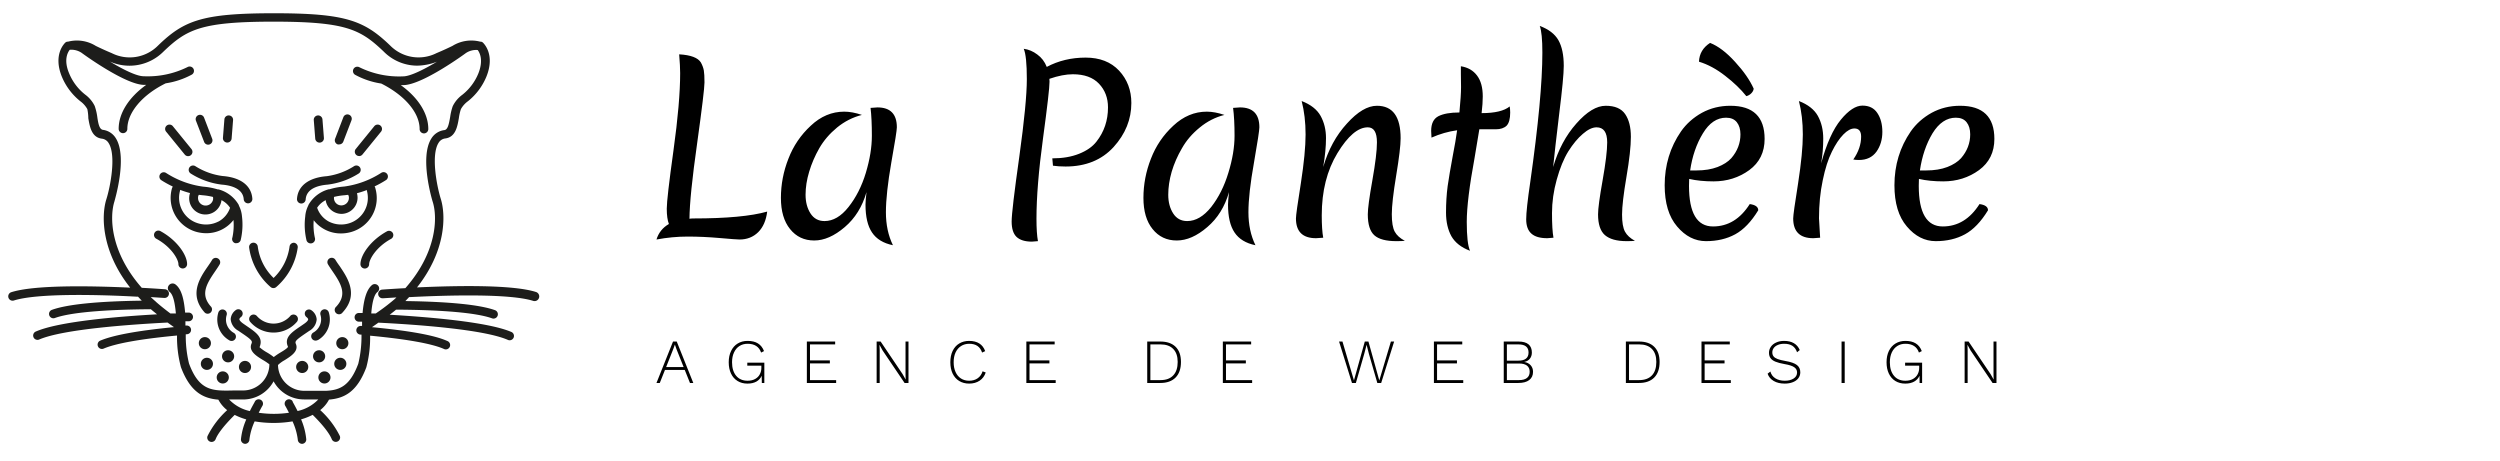 <?xml version="1.0" encoding="UTF-8" standalone="no"?>
<!-- Created with Inkscape (http://www.inkscape.org/) -->

<svg
   width="488"
   height="90"
   viewBox="0 0 122.628 22.616"
   version="1.1"
   id="svg387"
   inkscape:version="1.2 (dc2aedaf03, 2022-05-15)"
   sodipodi:docname="banniere-logo.svg"
   xmlns:inkscape="http://www.inkscape.org/namespaces/inkscape"
   xmlns:sodipodi="http://sodipodi.sourceforge.net/DTD/sodipodi-0.dtd"
   xmlns="http://www.w3.org/2000/svg"
   xmlns:svg="http://www.w3.org/2000/svg">
  <sodipodi:namedview
     id="namedview389"
     pagecolor="#ffffff"
     bordercolor="#000000"
     borderopacity="0.25"
     inkscape:showpageshadow="2"
     inkscape:pageopacity="0.0"
     inkscape:pagecheckerboard="0"
     inkscape:deskcolor="#d1d1d1"
     inkscape:document-units="mm"
     showgrid="false"
     inkscape:zoom="1.4324916"
     inkscape:cx="385.34258"
     inkscape:cy="160.90845"
     inkscape:window-width="1920"
     inkscape:window-height="991"
     inkscape:window-x="-9"
     inkscape:window-y="-9"
     inkscape:window-maximized="1"
     inkscape:current-layer="layer1" />
  <defs
     id="defs384">
    <linearGradient
       data-v-fde0c5aa=""
       gradientTransform="scale(1.11,0.901)"
       id="03eee680-b084-463f-ac63-5d4db96cf555"
       x1="3.754"
       y1="14.281"
       x2="86.341"
       y2="14.281"
       gradientUnits="userSpaceOnUse">
      <stop
         data-v-fde0c5aa=""
         offset="0%"
         stop-color="#B4373D"
         stop-opacity="1"
         id="stop504" />
      <stop
         data-v-fde0c5aa=""
         offset="100%"
         stop-color="#B23ACB"
         stop-opacity="1"
         id="stop506" />
    </linearGradient>
    <style
       id="style511">.cls-1{fill:#1d1d1b}</style>
  </defs>
  <g
     inkscape:label="Calque 1"
     inkscape:groupmode="layer"
     id="layer1">
    <g
       data-v-fde0c5aa=""
       id="dff727ea-c914-4c1d-9325-86d683f65698"
       fill="#000000"
       transform="matrix(0.801,0,0,0.801,31.576,-0.699)">
      <path
         d="m 1.54,14.59 v 0 0 Q 1.41,14.25 1.41,13.65 v 0 0 q 0,-0.6 0.41,-3.56 v 0 0 Q 2.23,7.14 2.23,5.35 v 0 0 Q 2.23,4.93 2.17,4.2 v 0 0 Q 3.23,4.26 3.5,4.7 v 0 0 q 0.14,0.26 0.18,0.49 v 0 0 q 0.04,0.23 0.04,0.73 v 0 0 q 0,0.49 -0.45,3.73 v 0 0 Q 2.81,12.89 2.8,14.27 v 0 0 q 0.07,-0.02 0.25,-0.02 v 0 0 q 3.03,0 4.51,-0.42 v 0 0 q -0.1,0.81 -0.55,1.26 v 0 0 q -0.46,0.45 -1.14,0.45 v 0 0 q -0.2,0 -1.21,-0.09 v 0 0 Q 3.64,15.36 2.69,15.36 v 0 0 q -0.95,0 -1.91,0.18 v 0 0 q 0.19,-0.62 0.76,-0.95 z m 9.21,-4.64 v 0 0 q -0.4,0.7 -0.62,1.44 v 0 0 Q 9.91,12.12 9.91,12.8 v 0 0 q 0,0.67 0.3,1.14 v 0 0 q 0.3,0.47 0.86,0.47 v 0 0 q 0.79,0 1.47,-0.86 v 0 0 q 0.69,-0.87 1.06,-2.09 v 0 0 q 0.37,-1.23 0.37,-2.27 v 0 0 q 0,-1.04 -0.08,-1.71 v 0 0 q 0.33,-0.03 0.42,-0.03 v 0 0 q 1.19,0 1.19,1.22 v 0 0 q 0,0.26 -0.34,2.16 v 0 0 q -0.33,1.9 -0.33,3.04 v 0 0 q 0,1.14 0.43,2.02 v 0 0 q -0.88,-0.18 -1.28,-0.78 v 0 0 q -0.4,-0.59 -0.4,-1.71 v 0 0 q 0,-0.2 0.06,-0.76 v 0 0 q -0.38,1.33 -1.33,2.14 v 0 0 q -0.96,0.82 -1.87,0.82 v 0 0 q -0.92,0 -1.48,-0.7 v 0 0 Q 8.4,14.21 8.4,12.99 v 0 0 q 0,-1.23 0.46,-2.4 v 0 0 Q 9.31,9.42 10.23,8.57 v 0 0 q 0.91,-0.86 2.05,-0.86 v 0 0 q 0.49,0 1.08,0.2 v 0 0 q -0.83,0.21 -1.52,0.77 v 0 0 Q 11.16,9.24 10.75,9.95 Z M 24.84,5.7 v 0 l 0.01,0.17 v 0 q 0,0.53 -0.4,3.48 v 0 0 q -0.4,2.94 -0.4,4.92 v 0 0 q 0,0.88 0.09,1.37 v 0 0 q -0.34,0.03 -0.37,0.03 v 0 0 q -0.63,0 -0.94,-0.29 v 0 0 q -0.3,-0.29 -0.3,-0.94 v 0 0 q 0,-0.65 0.47,-3.98 v 0 0 q 0.46,-3.32 0.46,-4.74 v 0 0 q 0,-1.42 -0.19,-1.86 v 0 0 q 0.45,0.06 0.83,0.35 v 0 0 q 0.39,0.28 0.58,0.76 v 0 0 Q 25.75,4.4 27.06,4.4 v 0 0 q 1.3,0 2.05,0.8 v 0 0 q 0.75,0.81 0.75,1.98 v 0 0 q 0,1.5 -1.09,2.7 v 0 0 q -1.09,1.19 -2.94,1.19 v 0 0 q -0.42,0 -0.77,-0.05 v 0 l -0.04,-0.45 v 0 q 0.94,0 1.64,-0.28 v 0 0 q 0.7,-0.28 1.06,-0.74 v 0 0 q 0.71,-0.9 0.71,-2.1 v 0 0 Q 28.43,6.58 27.88,6 V 6 6 Q 27.33,5.42 26.28,5.42 v 0 0 q -0.63,0 -1.44,0.28 z m 8.12,4.25 v 0 0 q -0.41,0.7 -0.63,1.44 v 0 0 q -0.21,0.73 -0.21,1.41 v 0 0 q 0,0.67 0.3,1.14 v 0 0 q 0.3,0.47 0.86,0.47 v 0 0 q 0.78,0 1.47,-0.86 v 0 0 q 0.68,-0.87 1.05,-2.09 v 0 0 q 0.38,-1.23 0.38,-2.27 v 0 0 q 0,-1.04 -0.09,-1.71 v 0 0 q 0.34,-0.03 0.42,-0.03 v 0 0 q 1.19,0 1.19,1.22 v 0 0 q 0,0.26 -0.33,2.16 v 0 0 q -0.34,1.9 -0.34,3.04 v 0 0 q 0,1.14 0.43,2.02 v 0 0 q -0.88,-0.18 -1.28,-0.78 v 0 0 q -0.4,-0.59 -0.4,-1.71 v 0 0 q 0,-0.2 0.06,-0.76 v 0 0 q -0.38,1.33 -1.33,2.14 v 0 0 q -0.95,0.82 -1.87,0.82 v 0 0 q -0.92,0 -1.48,-0.7 v 0 0 Q 30.6,14.21 30.6,12.99 v 0 0 q 0,-1.23 0.46,-2.4 v 0 0 q 0.45,-1.17 1.37,-2.02 v 0 0 q 0.92,-0.86 2.05,-0.86 v 0 0 q 0.49,0 1.08,0.2 v 0 0 q -0.83,0.21 -1.51,0.77 v 0 0 Q 33.36,9.24 32.96,9.95 Z M 46.35,9.34 v 0 0 q 0,0.64 -0.27,2.27 v 0 0 q -0.27,1.63 -0.27,2.38 v 0 0 q 0,0.74 0.18,1.07 v 0 0 q 0.18,0.33 0.62,0.56 v 0 0 q -0.19,0.02 -0.52,0.02 v 0 0 q -0.95,0 -1.35,-0.36 v 0 0 Q 44.34,14.92 44.34,14 v 0 0 q 0,-0.52 0.28,-2.09 v 0 0 Q 44.9,10.33 44.9,9.59 v 0 0 q 0,-0.92 -0.56,-0.92 v 0 0 q -0.9,0 -1.86,1.58 v 0 0 q -0.96,1.58 -0.96,3.81 v 0 0 q 0,0.88 0.09,1.37 v 0 0 q -0.37,0.03 -0.44,0.03 v 0 0 q -1.23,0 -1.23,-1.21 v 0 0 q 0,-0.28 0.3,-2.15 v 0 0 q 0.29,-1.88 0.29,-2.99 v 0 0 q 0,-1.12 -0.24,-2.05 v 0 0 q 0.83,0.32 1.16,0.91 v 0 0 q 0.33,0.6 0.33,1.36 v 0 0 q 0,0.76 -0.17,1.77 v 0 0 q 0.46,-1.58 1.45,-2.66 v 0 0 Q 44.04,7.35 44.9,7.35 v 0 0 q 1.45,0 1.45,1.99 z m 6.71,-1.58 v 0 0 q 0,0.58 -0.22,0.81 v 0 0 q -0.23,0.22 -0.66,0.22 v 0 h -1.01 v 0 q -0.06,0.37 -0.29,1.74 v 0 0 q -0.48,2.6 -0.48,3.93 v 0 0 q 0,1.33 0.2,1.77 v 0 0 q -0.8,-0.3 -1.14,-0.89 v 0 0 q -0.33,-0.6 -0.33,-1.45 v 0 0 q 0,-0.86 0.1,-1.62 v 0 0 q 0.11,-0.76 0.3,-1.78 v 0 0 q 0.2,-1.03 0.28,-1.64 v 0 0 q -0.8,0.11 -1.57,0.45 v 0 0 Q 48.22,9.07 48.22,8.89 v 0 0 q 0,-0.67 0.44,-0.9 v 0 0 q 0.45,-0.23 1.29,-0.23 v 0 0 q 0.1,-1.04 0.1,-1.55 v 0 0 q 0,-0.51 -0.01,-0.82 v 0 0 q 0,-0.31 0,-0.46 v 0 0 q 0.64,0.1 0.99,0.57 v 0 0 q 0.35,0.46 0.35,1.28 v 0 0 q 0,0.42 -0.07,1.02 v 0 0 q 1.22,0 1.72,-0.41 v 0 0 q 0.03,0.2 0.03,0.37 z m 2.63,3.34 v 0 q 0.46,-1.58 1.42,-2.66 v 0 0 q 0.96,-1.09 1.8,-1.09 v 0 0 q 0.84,0 1.19,0.51 v 0 0 q 0.35,0.51 0.35,1.39 v 0 0 q 0,0.87 -0.27,2.45 v 0 0 q -0.27,1.59 -0.27,2.31 v 0 0 q 0,0.72 0.18,1.05 v 0 0 q 0.18,0.33 0.61,0.56 v 0 0 q -0.18,0.02 -0.51,0.02 v 0 0 q -0.9,0 -1.33,-0.37 v 0 0 Q 58.44,14.9 58.44,14 v 0 0 q 0,-0.52 0.28,-2.09 v 0 0 Q 59,10.33 59,9.59 v 0 0 Q 59,8.67 58.35,8.67 v 0 0 q -0.38,0 -0.84,0.4 v 0 0 q -0.46,0.39 -0.89,1.07 v 0 0 q -0.42,0.68 -0.71,1.73 v 0 0 q -0.29,1.04 -0.29,2.05 v 0 0 q 0,1.02 0.09,1.51 v 0 0 q -0.34,0.03 -0.38,0.03 v 0 0 q -0.66,0 -0.97,-0.28 v 0 0 Q 54.04,14.9 54.04,14.3 v 0 0 q 0,-0.59 0.25,-2.29 v 0 0 Q 55.03,6.8 55.03,4.1 v 0 0 q 0,-1.22 -0.16,-1.64 v 0 0 q 0.81,0.3 1.14,0.87 v 0 0 q 0.33,0.58 0.33,1.58 v 0 0 q 0,0.7 -0.28,2.94 v 0 0 q -0.27,2.24 -0.37,3.25 z M 66.28,8.08 v 0 0 q -0.84,0 -1.42,0.96 v 0 0 q -0.59,0.97 -0.78,2.27 v 0 h 0.39 v 0 q 0.74,0 1.29,-0.21 v 0 0 q 0.54,-0.21 0.84,-0.54 v 0 0 Q 67.16,9.91 67.16,9.1 v 0 0 q 0,-0.46 -0.22,-0.74 v 0 0 Q 66.72,8.08 66.28,8.08 Z m 1.97,5.67 v 0 q -0.64,1.05 -1.41,1.47 v 0 0 q -0.77,0.42 -1.79,0.42 v 0 0 q -1.01,0 -1.77,-0.9 v 0 0 q -0.76,-0.89 -0.76,-2.52 v 0 0 q 0,-1.85 1,-3.3 v 0 0 q 0.49,-0.7 1.28,-1.14 v 0 0 q 0.79,-0.43 1.74,-0.43 v 0 0 q 2.1,0 2.1,2.03 v 0 0 q 0,1.22 -0.94,1.91 v 0 0 q -0.95,0.69 -2.19,0.69 v 0 0 q -0.83,0 -1.49,-0.15 v 0 0 q -0.01,0.14 -0.01,0.43 v 0 0 q 0,2.48 1.47,2.48 v 0 0 q 1.38,0 2.25,-1.37 v 0 0 q 0.52,0.07 0.52,0.38 z M 67.97,6.3 v 0 0 q -0.01,0.15 -0.15,0.29 v 0 0 q -0.13,0.13 -0.3,0.17 v 0 0 Q 67.02,6.13 66.23,5.52 v 0 0 Q 65.44,4.9 64.62,4.65 v 0 0 Q 64.65,3.92 65.3,3.5 v 0 0 q 0.74,0.29 1.53,1.16 v 0 0 q 0.79,0.86 1.14,1.64 z m 4.13,4.58 v 0 Q 72.6,9.06 73.31,8.2 v 0 0 q 0.71,-0.86 1.32,-0.86 v 0 0 q 0.61,0 0.91,0.45 v 0 0 q 0.31,0.46 0.31,1.16 v 0 0 q 0,0.7 -0.36,1.21 v 0 0 q -0.37,0.51 -1.07,0.51 v 0 0 q -0.22,0 -0.35,-0.03 v 0 0 q 0.48,-0.69 0.48,-1.4 v 0 0 q 0,-0.5 -0.41,-0.5 v 0 0 q -0.32,0 -0.68,0.37 v 0 0 q -0.37,0.38 -0.7,1.05 v 0 0 q -0.34,0.68 -0.56,1.75 v 0 0 q -0.23,1.08 -0.23,2.33 v 0 0 q 0,0.14 0.07,1.19 v 0 0 q -0.36,0.03 -0.42,0.03 v 0 0 q -1.23,0 -1.23,-1.21 v 0 0 q 0,-0.28 0.3,-2.15 v 0 0 q 0.29,-1.88 0.29,-2.99 v 0 0 q 0,-1.12 -0.24,-2.05 v 0 0 q 0.83,0.32 1.16,0.91 v 0 0 q 0.33,0.6 0.33,1.39 v 0 0 q 0,0.79 -0.13,1.52 z m 8.25,-2.8 v 0 0 q -0.84,0 -1.43,0.96 v 0 0 q -0.58,0.97 -0.77,2.27 v 0 h 0.39 v 0 q 0.74,0 1.29,-0.21 v 0 0 q 0.54,-0.21 0.84,-0.54 v 0 0 Q 81.23,9.91 81.23,9.1 v 0 0 q 0,-0.46 -0.22,-0.74 v 0 0 Q 80.79,8.08 80.35,8.08 Z m 1.97,5.67 v 0 q -0.64,1.05 -1.41,1.47 v 0 0 q -0.77,0.42 -1.79,0.42 v 0 0 q -1.01,0 -1.77,-0.9 v 0 0 q -0.76,-0.89 -0.76,-2.52 v 0 0 q 0,-1.85 1,-3.3 v 0 0 q 0.49,-0.7 1.28,-1.14 v 0 0 q 0.79,-0.43 1.74,-0.43 v 0 0 q 2.1,0 2.1,2.03 v 0 0 q 0,1.22 -0.94,1.91 v 0 0 q -0.95,0.69 -2.19,0.69 v 0 0 q -0.83,0 -1.49,-0.15 v 0 0 q -0.01,0.14 -0.01,0.43 v 0 0 q 0,2.48 1.47,2.48 v 0 0 q 1.38,0 2.25,-1.37 v 0 0 q 0.52,0.07 0.52,0.38 z"
         id="path501" />
    </g>
    <g
       data-v-fde0c5aa=""
       id="dfe8044c-91b6-4966-9038-a63642c35301"
       stroke="none"
       fill="url(#03eee680-b084-463f-ac63-5d4db96cf555)"
       transform="matrix(0.284,0,0,0.284,-0.78,-3.002)"
       style="fill:url(#03eee680-b084-463f-ac63-5d4db96cf555)">
      <defs
         id="defs513">
        <style
           id="style652">.cls-1{fill:#1d1d1b}</style>
      </defs>
      <path
         class="cls-1"
         d="M 44,46.07 V 46 a 5.74,5.74 0 0 0 -3.52,-2.72 h -0.14 a 11.6,11.6 0 0 0 -2.5,-0.47 15.62,15.62 0 0 1 -6.43,-2.38 0.75,0.75 0 0 0 -0.84,1.24 17.29,17.29 0 0 0 2,1.11 c 0,0.1 -0.09,0.2 -0.12,0.31 a 6.09,6.09 0 0 0 4.15,7.51 6.46,6.46 0 0 0 1.78,0.25 5.9,5.9 0 0 0 4.69,-2.28 10.33,10.33 0 0 1 -0.18,3 0.75,0.75 0 0 0 0.47,1 0.76,0.76 0 0 0 0.24,0 0.75,0.75 0 0 0 0.71,-0.51 11.57,11.57 0 0 0 0.23,-4.1 A 4.94,4.94 0 0 0 44,46.07 Z m -4.47,-1.49 a 1.28,1.28 0 0 1 0,0.52 1.314,1.314 0 1 1 -2.53,-0.71 1.27,1.27 0 0 1 0.09,-0.17 l 0.6,0.07 a 10.89,10.89 0 0 1 1.86,0.3 z m 0.94,4.25 a 4.67,4.67 0 0 1 -3.48,0.32 4.59,4.59 0 0 1 -3.14,-5.67 v -0.12 a 15.83,15.83 0 0 0 1.7,0.55 v 0.06 a 2.8,2.8 0 1 0 5.45,1.17 3.86,3.86 0 0 1 1.48,1.32 4.27,4.27 0 0 1 -1.99,2.37 z m 27.1,-5.76 c 0,-0.11 -0.08,-0.2 -0.12,-0.31 a 17.29,17.29 0 0 0 2,-1.11 0.75,0.75 0 0 0 -0.84,-1.24 15.62,15.62 0 0 1 -6.43,2.38 11.59,11.59 0 0 0 -2.52,0.47 H 59.54 A 5.74,5.74 0 0 0 56,46 v 0.05 a 4.94,4.94 0 0 0 -0.54,1.95 11.57,11.57 0 0 0 0.23,4.1 0.75,0.75 0 0 0 0.71,0.51 0.75,0.75 0 0 0 0.72,-1 10.27,10.27 0 0 1 -0.19,-3 5.9,5.9 0 0 0 4.69,2.28 6.46,6.46 0 0 0 1.78,-0.25 6.09,6.09 0 0 0 4.17,-7.57 z m -5.3,1.22 0.6,-0.07 a 1.26,1.26 0 0 1 0.09,0.17 1.3,1.3 0 0 1 -0.89,1.6 1.27,1.27 0 0 1 -1.63,-1.41 10.89,10.89 0 0 1 1.84,-0.29 z M 63,49.15 a 4.67,4.67 0 0 1 -3.48,-0.32 4.27,4.27 0 0 1 -2,-2.38 3.86,3.86 0 0 1 1.48,-1.31 2.84,2.84 0 0 0 0.07,0.37 2.8,2.8 0 0 0 2.69,2 2.8,2.8 0 0 0 2.65,-3.51 v -0.06 a 15.83,15.83 0 0 0 1.7,-0.55 v 0.12 A 4.59,4.59 0 0 1 63,49.15 Z"
         id="path515"
         style="fill:#1d1d1b" />
      <path
         class="cls-1"
         d="m 46.33,44.89 c -0.16,-2.25 -2,-3.68 -5.15,-3.92 a 11.57,11.57 0 0 1 -4.68,-1.69 0.75,0.75 0 0 0 -0.83,1.25 12.92,12.92 0 0 0 5.4,1.93 c 1.35,0.1 3.63,0.57 3.77,2.53 a 0.75,0.75 0 0 0 0.75,0.7 h 0.05 a 0.75,0.75 0 0 0 0.69,-0.8 z m 12.98,-2.43 a 12.92,12.92 0 0 0 5.4,-1.93 0.75,0.75 0 0 0 -0.83,-1.25 11.58,11.58 0 0 1 -4.69,1.72 c -3.11,0.24 -5,1.67 -5.15,3.92 a 0.75,0.75 0 0 0 0.7,0.8 h 0.05 a 0.75,0.75 0 0 0 0.75,-0.7 C 55.68,43 58,42.57 59.31,42.46 Z M 34.64,37.25 A 0.75,0.75 0 1 0 35.8,36.3 l -3.19,-3.92 a 0.75,0.75 0 1 0 -1.16,0.95 z M 38,35.08 a 0.75,0.75 0 0 0 0.7,0.48 0.75,0.75 0 0 0 0.7,-1 l -1.41,-3.68 a 0.75,0.75 0 1 0 -1.4,0.54 z m 4,0.11 A 0.75,0.75 0 0 0 42.75,34.5 L 43,31.32 A 0.75,0.75 0 0 0 42.31,30.51 0.74,0.74 0 0 0 41.5,31.2 l -0.25,3.19 a 0.75,0.75 0 0 0 0.75,0.8 z"
         id="path517"
         style="fill:#1d1d1b" />
      <path
         class="cls-1"
         d="m 95.31,61 c -3.9,-1.24 -13.08,-1.13 -20.54,-0.79 5,-6.31 5,-12.41 4.11,-15.28 -0.68,-2.15 -1.73,-7.57 -0.39,-9.68 a 1.56,1.56 0 0 1 1.18,-0.77 c 1.76,-0.23 2.08,-2.06 2.33,-3.52 a 8.38,8.38 0 0 1 0.35,-1.54 4.25,4.25 0 0 1 1.22,-1.37 10.59,10.59 0 0 0 3.18,-4.23 C 88.34,19.91 86.21,17.98 86.12,17.9 A 0.73,0.73 0 0 0 85.84,17.77 H 85.7 a 6.16,6.16 0 0 0 -4.81,0.73 c -0.68,0.33 -1.52,0.73 -2.76,1.25 a 6.88,6.88 0 0 1 -8,-1.32 c -4.5,-4.32 -7.67,-5.57 -20.08,-5.57 -12.41,0 -15.54,1.26 -20,5.57 a 6.88,6.88 0 0 1 -8,1.32 51.69,51.69 0 0 1 -2.76,-1.25 6.16,6.16 0 0 0 -4.81,-0.73 h -0.14 a 0.73,0.73 0 0 0 -0.28,0.13 c -0.09,0.08 -2.22,2 -0.63,5.92 a 10.59,10.59 0 0 0 3.18,4.23 4.26,4.26 0 0 1 1.22,1.37 A 8.4,8.4 0 0 1 18,31 c 0.25,1.47 0.56,3.29 2.33,3.52 a 1.56,1.56 0 0 1 1.18,0.77 c 1.34,2.11 0.29,7.53 -0.39,9.68 -0.91,2.87 -0.87,9 4.11,15.28 C 17.77,59.91 8.59,59.8 4.69,61.04 a 0.751,0.751 0 0 0 0.46,1.43 c 4.09,-1.3 15,-1 21.18,-0.66 h 0.25 l 0.65,0.69 c -7.68,0.11 -12.89,0.64 -15.5,1.58 a 0.75,0.75 0 1 0 0.51,1.41 c 2.58,-0.93 8.3,-1.45 16.56,-1.51 0.35,0.3 0.71,0.59 1.07,0.88 -6.47,0.36 -17,1.21 -21,3 a 0.75,0.75 0 0 0 0.6,1.37 c 4.17,-1.83 16.18,-2.64 22.22,-2.95 l 1,0.72 0.1,0.07 C 26.5,67.68 22.2,68.47 20,69.43 a 0.75,0.75 0 0 0 0.6,1.37 c 2.07,-0.91 6.45,-1.69 12.72,-2.28 A 19.94,19.94 0 0 0 34,74 c 1.63,4.32 3.86,5.38 6.46,5.6 a 5.67,5.67 0 0 0 1.52,1.81 15.18,15.18 0 0 0 -3.39,4.47 0.75,0.75 0 0 0 1.4,0.54 c 0.27,-0.7 1.08,-2 3.29,-4.19 a 10.86,10.86 0 0 0 2,0.78 11.32,11.32 0 0 0 -0.92,3.43 0.75,0.75 0 0 0 0.71,0.79 0.75,0.75 0 0 0 0.75,-0.71 10.34,10.34 0 0 1 0.91,-3.17 19.89,19.89 0 0 0 6.54,0 10.5,10.5 0 0 1 0.91,3.17 0.75,0.75 0 0 0 0.75,0.71 0.75,0.75 0 0 0 0.71,-0.79 11.32,11.32 0 0 0 -0.89,-3.44 10.86,10.86 0 0 0 2,-0.78 c 2.21,2.19 3,3.49 3.29,4.19 a 0.75,0.75 0 0 0 1.4,-0.54 15.18,15.18 0 0 0 -3.39,-4.47 5.67,5.67 0 0 0 1.52,-1.81 c 2.6,-0.22 4.83,-1.27 6.45,-5.59 a 19.92,19.92 0 0 0 0.65,-5.45 c 6.27,0.59 10.66,1.37 12.72,2.28 a 0.75,0.75 0 1 0 0.6,-1.37 c -2.22,-1 -6.6,-1.77 -13,-2.38 l 0.8,-0.56 0.31,-0.22 c 6,0.3 18.2,1.11 22.42,3 a 0.75,0.75 0 0 0 0.6,-1.37 c -4.06,-1.78 -14.61,-2.62 -21.07,-3 q 0.57,-0.43 1.11,-0.88 c 8.28,0.05 14,0.57 16.59,1.51 a 0.75,0.75 0 0 0 0.51,-1.41 c -2.6,-0.94 -7.81,-1.47 -15.5,-1.58 l 0.65,-0.69 h 0.25 c 6.15,-0.31 17.09,-0.64 21.18,0.66 A 0.805,0.805 0 0 0 95.31,61 Z m -42,18.91 a 0.75,0.75 0 1 0 -1.3,0.75 c 0.16,0.27 0.39,0.7 0.64,1.2 a 18.15,18.15 0 0 1 -5.22,0 c 0.35,-0.71 0.63,-1.19 0.64,-1.2 a 0.75,0.75 0 1 0 -1.3,-0.75 c 0,0.06 -0.42,0.73 -0.87,1.66 a 7,7 0 0 1 -3.58,-2 h 2.43 a 6,6 0 0 0 5.25,-3.14 6,6 0 0 0 5.29,3.13 h 2.43 a 7,7 0 0 1 -3.58,2 C 53.69,80.66 53.31,80 53.27,79.93 Z m 17.1,-17.26 -0.08,0.06 c -0.84,0.7 -1.77,1.38 -2.68,2 H 66.87 C 67,63 67.32,61.46 67.94,61 A 0.762,0.762 0 0 0 67,59.8 c -1,0.83 -1.44,2.64 -1.63,4.83 h -0.61 a 0.73,0.73 0 0 0 -0.77,0.73 0.75,0.75 0 0 0 0.73,0.77 h 0.56 v 0.74 H 65.1 a 0.76,0.76 0 0 0 -0.81,0.68 0.75,0.75 0 0 0 0.68,0.81 h 0.21 a 20,20 0 0 1 -0.56,5.05 c -1.41,3.75 -3.1,4.54 -5.55,4.66 h -3.78 a 4.54,4.54 0 0 1 -4.53,-4.46 5.51,5.51 0 0 1 1.16,-0.84 c 1,-0.64 2.47,-1.52 1.93,-2.79 -0.19,-0.44 -0.06,-0.65 1.66,-1.82 l 0.63,-0.43 a 2.48,2.48 0 0 0 1.3,-2 2.08,2.08 0 0 0 -0.95,-1.6 0.74,0.74 0 0 0 -1,0.22 0.76,0.76 0 0 0 0.21,1 c 0.08,0.06 0.26,0.23 0.27,0.37 0.01,0.14 -0.17,0.41 -0.66,0.75 l -0.62,0.43 c -1.63,1.1 -2.91,2 -2.2,3.57 -0.08,0.25 -0.89,0.74 -1.33,1 A 10.22,10.22 0 0 0 50.03,72.24 10.22,10.22 0 0 0 48.9,71.47 7.46,7.46 0 0 1 47.57,70.54 C 48.28,68.87 46.99,68 45.37,66.89 l -0.62,-0.43 c -0.48,-0.34 -0.66,-0.61 -0.66,-0.75 0,-0.14 0.18,-0.31 0.26,-0.37 a 0.75,0.75 0 0 0 -0.81,-1.26 2.08,2.08 0 0 0 -0.95,1.6 2.48,2.48 0 0 0 1.3,2 l 0.63,0.43 c 1.73,1.17 1.85,1.38 1.66,1.82 -0.54,1.28 0.89,2.15 1.93,2.79 a 10.47,10.47 0 0 1 1.16,0.77 4.54,4.54 0 0 1 -4.54,4.52 h -1.56 c -3.72,0.09 -6,0.14 -7.78,-4.66 A 20.07,20.07 0 0 1 34.83,68.3 h 0.21 a 0.753,0.753 0 1 0 -0.13,-1.5 h -0.14 v -0.74 h 0.56 a 0.75,0.75 0 0 0 0,-1.5 h -0.61 c -0.19,-2.19 -0.58,-4 -1.63,-4.83 A 0.818,0.818 0 1 0 32.06,61 c 0.62,0.49 0.91,2 1.06,3.71 h -0.95 c -0.85,-0.64 -1.7,-1.31 -2.48,-2 a 0.73,0.73 0 0 0 -0.15,-0.14 c -0.26,-0.23 -0.52,-0.46 -0.76,-0.69 l 2.33,0.15 h 0.06 a 0.751,0.751 0 0 0 0.06,-1.5 c 0,0 -1.57,-0.12 -4,-0.25 -5.44,-6.19 -5.58,-12.2 -4.72,-14.92 0,-0.08 2.33,-7.62 0.23,-10.93 A 3.07,3.07 0 0 0 20.54,33 c -0.62,-0.08 -0.82,-1 -1,-2.29 A 9.51,9.51 0 0 0 19.1,28.87 5.37,5.37 0 0 0 17.47,26.92 9,9 0 0 1 14.69,23.25 c -1,-2.36 -0.23,-3.66 0.1,-4.08 a 3.19,3.19 0 0 1 2.07,0.54 c 0.07,0.06 7.52,5.52 10.79,5.52 H 28 c -3,2.15 -4.76,4.9 -4.76,7.59 a 0.75,0.75 0 0 0 1.5,0 c 0,-2.81 2.6,-5.89 6.63,-7.86 a 13.71,13.71 0 0 0 4.48,-1.49 0.75,0.75 0 1 0 -0.73,-1.31 15.48,15.48 0 0 1 -7.56,1.58 c -1.25,0 -3.64,-1.21 -5.86,-2.55 A 8.3,8.3 0 0 0 31,19.46 c 4,-3.82 6.49,-5.15 19,-5.15 12.51,0 15,1.34 19,5.15 a 8.18,8.18 0 0 0 5.77,2.45 9.77,9.77 0 0 0 3.44,-0.68 c -2.21,1.33 -4.6,2.53 -5.84,2.53 a 15.48,15.48 0 0 1 -7.56,-1.58 0.75,0.75 0 0 0 -0.73,1.31 13.72,13.72 0 0 0 4.51,1.51 c 4,2 6.63,5 6.63,7.86 a 0.75,0.75 0 0 0 1.5,0 c 0,-2.7 -1.77,-5.45 -4.76,-7.59 h 0.44 c 3.27,0 10.72,-5.46 10.79,-5.52 a 3.19,3.19 0 0 1 2.06,-0.54 c 0.33,0.43 1.05,1.73 0.1,4.08 a 9,9 0 0 1 -2.78,3.67 5.37,5.37 0 0 0 -1.63,1.95 9.49,9.49 0 0 0 -0.44,1.84 c -0.23,1.33 -0.42,2.21 -1,2.29 a 3.07,3.07 0 0 0 -2.25,1.45 c -2.11,3.31 0.2,10.86 0.23,10.93 0.87,2.73 0.72,8.74 -4.72,14.92 -2.39,0.13 -4,0.25 -4,0.25 a 0.751,0.751 0 0 0 0.06,1.5 h 0.06 l 2.33,-0.15 c -0.21,0.23 -0.52,0.47 -0.8,0.71 z"
         id="path519"
         style="fill:#1d1d1b" />
      <path
         class="cls-1"
         d="m 64.77,37.53 a 0.75,0.75 0 0 0 0.58,-0.28 l 3.19,-3.92 a 0.75,0.75 0 1 0 -1.16,-0.95 l -3.19,3.92 a 0.75,0.75 0 0 0 0.58,1.22 z m -3.7,-2.02 a 0.74,0.74 0 0 0 0.27,0 0.75,0.75 0 0 0 0.7,-0.48 l 1.41,-3.68 a 0.75,0.75 0 1 0 -1.4,-0.54 l -1.41,3.68 a 0.75,0.75 0 0 0 0.43,1.02 z M 58,35.2 a 0.75,0.75 0 0 0 0.69,-0.81 L 58.44,31.2 a 0.752,0.752 0 0 0 -1.5,0.12 l 0.25,3.19 A 0.75,0.75 0 0 0 58,35.2 Z"
         id="path521"
         style="fill:#1d1d1b" />
      <circle
         class="cls-1"
         cx="38.13"
         cy="69.84"
         r="1.05"
         id="circle523"
         style="fill:#1d1d1b" />
      <circle
         class="cls-1"
         cx="38.48"
         cy="73.41"
         r="1.05"
         id="circle525"
         style="fill:#1d1d1b" />
      <circle
         class="cls-1"
         cx="41.22"
         cy="75.76"
         r="1.05"
         id="circle527"
         style="fill:#1d1d1b" />
      <circle
         class="cls-1"
         cx="42.14"
         cy="72.11"
         r="1.05"
         id="circle529"
         style="fill:#1d1d1b" />
      <circle
         class="cls-1"
         cx="45.06"
         cy="73.95"
         r="1.05"
         id="circle531"
         style="fill:#1d1d1b" />
      <circle
         class="cls-1"
         cx="61.87"
         cy="69.84"
         r="1.05"
         id="circle533"
         style="fill:#1d1d1b" />
      <circle
         class="cls-1"
         cx="61.52"
         cy="73.41"
         r="1.05"
         id="circle535"
         style="fill:#1d1d1b" />
      <circle
         class="cls-1"
         cx="58.78"
         cy="75.76"
         r="1.05"
         id="circle537"
         style="fill:#1d1d1b" />
      <circle
         class="cls-1"
         cx="57.86"
         cy="72.11"
         r="1.05"
         id="circle539"
         style="fill:#1d1d1b" />
      <circle
         class="cls-1"
         cx="54.94"
         cy="73.95"
         r="1.05"
         id="circle541"
         style="fill:#1d1d1b" />
      <path
         class="cls-1"
         d="m 53.56,52.5 a 0.75,0.75 0 0 0 -0.81,0.69 9.21,9.21 0 0 1 -2.75,5.39 9.16,9.16 0 0 1 -2.73,-5.4 0.752,0.752 0 0 0 -1.5,0.12 11,11 0 0 0 3.73,6.86 0.75,0.75 0 0 0 0.47,0.17 0.75,0.75 0 0 0 0.47,-0.17 11,11 0 0 0 3.73,-6.86 0.75,0.75 0 0 0 -0.61,-0.8 z m -13.19,2.7 a 0.75,0.75 0 0 0 -1,0.27 c -0.2,0.35 -0.46,0.72 -0.73,1.11 -1.34,1.94 -3.36,4.88 -0.51,8 a 0.75,0.75 0 0 0 1.1,-1 c -1.89,-2.05 -0.93,-3.82 0.64,-6.1 0.29,-0.43 0.57,-0.83 0.79,-1.21 A 0.75,0.75 0 0 0 40.37,55.2 Z m 20.32,0.27 a 0.75,0.75 0 1 0 -1.3,0.75 c 0.22,0.38 0.5,0.78 0.79,1.21 1.57,2.28 2.53,4.05 0.64,6.1 a 0.75,0.75 0 1 0 1.1,1 c 2.85,-3.09 0.83,-6 -0.51,-8 -0.25,-0.34 -0.51,-0.71 -0.72,-1.06 z M 41.89,65 a 0.751,0.751 0 0 0 -1.43,-0.46 4.13,4.13 0 0 0 1.91,4.82 0.75,0.75 0 0 0 0.75,-1.3 A 2.62,2.62 0 0 1 41.89,65 Z m 15.73,4.33 a 4.13,4.13 0 0 0 1.91,-4.82 0.751,0.751 0 0 0 -1.43,0.46 2.62,2.62 0 0 1 -1.23,3.03 0.75,0.75 0 0 0 0.75,1.3 z m -4.74,-4.18 a 3.83,3.83 0 0 1 -5.77,0 0.766,0.766 0 0 0 -1.16,1 5.32,5.32 0 0 0 8.08,0 0.766,0.766 0 0 0 -1.16,-1 z M 30.51,50.52 a 0.75,0.75 0 1 0 -0.72,1.31 c 2.63,1.45 3.77,3.59 3.77,4.36 a 0.75,0.75 0 0 0 1.5,0 c 0,-1.55 -1.7,-4.1 -4.55,-5.67 z m 40.08,0.3 a 0.75,0.75 0 0 0 -1,-0.3 C 66.72,52.09 65,54.64 65,56.2 a 0.75,0.75 0 0 0 1.5,0 c 0,-0.77 1.14,-2.92 3.77,-4.36 a 0.75,0.75 0 0 0 0.32,-1.02 z"
         id="path543"
         style="fill:#1d1d1b" />
    </g>
    <g
       data-v-fde0c5aa=""
       id="5afeb38c-54b7-45cf-8e8f-6e00f7dcb161"
       fill="#000000"
       transform="matrix(0.22,0,0,0.22,32.141,15.921)">
      <path
         d="M 7.74,13.02 6.58,10.12 H 2.16 l -1.15,2.9 H 0.27 L 3.96,3.78 h 0.83 l 3.69,9.24 z M 2.42,9.48 H 6.33 L 4.72,5.45 4.38,4.47 H 4.37 L 4.03,5.42 Z M 20.52,8.5 h 3.8 v 4.52 h -0.56 l -0.03,-1.61 v 0 q -0.38,0.84 -1.18,1.3 v 0 0 q -0.81,0.45 -2,0.45 v 0 0 q -1.26,0 -2.2,-0.58 v 0 0 Q 17.4,12 16.89,10.92 v 0 0 Q 16.38,9.84 16.38,8.4 v 0 0 q 0,-1.44 0.53,-2.52 v 0 0 Q 17.43,4.8 18.38,4.22 v 0 0 q 0.95,-0.58 2.21,-0.58 v 0 0 q 1.42,0 2.31,0.56 v 0 0 q 0.9,0.56 1.35,1.71 v 0 L 23.6,6.24 v 0 Q 23.28,5.28 22.52,4.78 v 0 0 q -0.76,-0.5 -1.93,-0.5 v 0 0 q -1.03,0 -1.82,0.5 v 0 0 q -0.78,0.5 -1.21,1.43 v 0 0 Q 17.12,7.14 17.12,8.4 v 0 0 q 0,1.92 0.92,3.02 v 0 0 q 0.92,1.1 2.54,1.1 v 0 0 q 1.01,0 1.71,-0.4 v 0 0 q 0.7,-0.4 1.03,-1.05 v 0 0 q 0.34,-0.65 0.34,-1.4 v 0 -0.51 h -3.14 z m 13.98,3.88 h 5.83 v 0.64 H 33.8 V 3.78 h 6.31 V 4.42 H 34.5 v 3.57 h 4.43 V 8.65 H 34.5 Z m 21.96,-8.6 v 9.24 H 55.59 L 50.69,5.77 50.01,4.54 h -0.02 l 0.05,1.16 v 7.32 H 49.36 V 3.78 h 0.89 l 4.88,7.24 0.7,1.24 L 55.8,11.1 V 3.78 Z m 17.22,6.9 v 0 q -0.39,1.18 -1.36,1.83 v 0 0 q -0.98,0.65 -2.33,0.65 v 0 0 q -1.26,0 -2.22,-0.58 v 0 0 Q 66.82,12 66.3,10.92 v 0 0 Q 65.79,9.84 65.79,8.4 v 0 0 q 0,-1.44 0.51,-2.52 v 0 0 Q 66.82,4.8 67.77,4.22 v 0 0 q 0.96,-0.58 2.2,-0.58 v 0 0 q 2.77,0 3.59,2.28 v 0 l -0.69,0.32 v 0 Q 72.55,5.26 71.84,4.77 v 0 0 Q 71.13,4.28 70.01,4.28 v 0 0 q -1.03,0 -1.82,0.5 v 0 0 q -0.79,0.5 -1.23,1.43 v 0 0 Q 66.53,7.14 66.53,8.4 v 0 0 q 0,1.26 0.43,2.19 v 0 0 q 0.42,0.93 1.2,1.43 v 0 0 q 0.78,0.5 1.83,0.5 v 0 0 q 1.12,0 1.9,-0.55 v 0 0 q 0.78,-0.55 1.09,-1.55 v 0 z m 9.76,1.7 h 5.84 v 0.64 H 82.74 V 3.78 h 6.31 v 0.64 h -5.61 v 3.57 h 4.44 v 0.66 h -4.44 z m 29.16,-8.6 v 0 q 2.21,0 3.41,1.17 v 0 0 q 1.2,1.17 1.2,3.38 v 0 0 q 0,2.27 -1.2,3.48 v 0 0 q -1.2,1.21 -3.41,1.21 v 0 h -2.91 V 3.78 Z m 0.06,8.6 v 0 q 1.85,0 2.83,-1.05 v 0 0 q 0.99,-1.04 0.99,-3 v 0 0 q 0,-1.88 -0.99,-2.89 v 0 0 q -0.98,-1.02 -2.83,-1.02 v 0 h -2.27 v 7.96 z m 14.59,0 h 5.83 v 0.64 h -6.53 V 3.78 h 6.31 v 0.64 h -5.61 v 3.57 h 4.43 v 0.66 h -4.43 z m 30.82,-5.84 -1.86,6.48 h -0.87 l -2.88,-9.24 h 0.76 l 2.56,8.67 2.42,-8.67 h 0.81 l 2.42,8.68 2.59,-8.68 h 0.72 l -2.89,9.24 h -0.86 l -1.87,-6.48 -0.51,-2 h -0.02 z m 16.24,5.84 h 5.84 v 0.64 h -6.54 V 3.78 h 6.32 v 0.64 h -5.62 v 3.57 h 4.44 v 0.66 h -4.44 z m 14.87,0.64 V 3.78 h 3.26 v 0 q 1.52,0 2.27,0.63 v 0 0 q 0.74,0.63 0.74,1.82 v 0 0 q 0,0.81 -0.44,1.37 v 0 0 q -0.44,0.56 -1.25,0.73 v 0 0.01 0 q 0.9,0.14 1.42,0.73 v 0 0 q 0.53,0.59 0.53,1.46 v 0 0 q 0,1.19 -0.85,1.84 v 0 0 q -0.85,0.65 -2.42,0.65 v 0 z m 0.7,-4.98 h 2.58 v 0 q 2.25,0 2.25,-1.81 v 0 0 q 0,-1.81 -2.25,-1.81 v 0 h -2.58 z m 0,4.34 h 2.7 v 0 q 1.18,0 1.78,-0.48 v 0 0 q 0.6,-0.48 0.6,-1.37 v 0 0 q 0,-0.91 -0.6,-1.38 v 0 0 q -0.6,-0.47 -1.78,-0.47 v 0 h -2.7 z m 29.44,-8.6 v 0 q 2.22,0 3.41,1.17 v 0 0 q 1.2,1.17 1.2,3.38 v 0 0 q 0,2.27 -1.2,3.48 v 0 0 q -1.19,1.21 -3.41,1.21 v 0 h -2.91 V 3.78 Z m 0.06,8.6 v 0 q 1.85,0 2.84,-1.05 v 0 0 q 0.98,-1.04 0.98,-3 v 0 0 q 0,-1.88 -0.98,-2.89 v 0 0 q -0.99,-1.02 -2.84,-1.02 v 0 h -2.27 v 7.96 z m 14.59,0 h 5.84 v 0.64 h -6.54 V 3.78 h 6.31 v 0.64 h -5.61 v 3.57 h 4.44 v 0.66 h -4.44 z m 17.72,-8.74 v 0 q 2.61,0 3.49,2.04 v 0 l -0.6,0.49 v 0 q -0.35,-0.99 -1.05,-1.44 v 0 0 q -0.69,-0.45 -1.82,-0.45 v 0 0 q -0.82,0 -1.42,0.26 v 0 0 q -0.6,0.25 -0.91,0.68 v 0 0 q -0.32,0.44 -0.32,0.98 v 0 0 q 0,0.53 0.27,0.88 v 0 0 q 0.26,0.35 0.9,0.6 v 0 0 q 0.64,0.24 1.76,0.44 v 0 0 q 1.8,0.31 2.56,0.9 v 0 0 q 0.75,0.58 0.75,1.62 v 0 0 q 0,0.74 -0.43,1.32 v 0 0 q -0.43,0.57 -1.22,0.88 v 0 0 q -0.8,0.32 -1.82,0.32 v 0 0 q -1.45,0 -2.45,-0.58 v 0 0 Q 248.37,12 248.01,10.95 v 0 l 0.62,-0.48 v 0 q 0.28,1 1.12,1.52 v 0 0 q 0.85,0.53 2.1,0.53 v 0 0 q 1.2,0 1.96,-0.49 v 0 0 q 0.77,-0.49 0.77,-1.35 v 0 0 q 0,-0.74 -0.63,-1.17 v 0 0 q -0.62,-0.44 -2.16,-0.7 v 0 0 q -1.3,-0.23 -2.06,-0.55 v 0 0 q -0.75,-0.32 -1.08,-0.8 v 0 0 q -0.33,-0.47 -0.33,-1.19 v 0 0 q 0,-0.71 0.41,-1.31 v 0 0 Q 249.14,4.35 249.91,4 v 0 0 q 0.76,-0.36 1.78,-0.36 z m 13.51,0.14 v 9.24 h -0.7 V 3.78 Z m 13.47,4.72 h 3.79 v 4.52 h -0.56 l -0.02,-1.61 v 0 q -0.38,0.84 -1.19,1.3 v 0 0 q -0.8,0.45 -1.99,0.45 v 0 0 q -1.26,0 -2.21,-0.58 v 0 0 Q 275.55,12 275.04,10.92 v 0 0 Q 274.53,9.84 274.53,8.4 v 0 0 q 0,-1.44 0.52,-2.52 v 0 0 q 0.53,-1.08 1.48,-1.66 v 0 0 q 0.95,-0.58 2.21,-0.58 v 0 0 q 1.41,0 2.31,0.56 v 0 0 q 0.9,0.56 1.34,1.71 v 0 l -0.64,0.33 v 0 q -0.32,-0.96 -1.08,-1.46 v 0 0 q -0.77,-0.5 -1.93,-0.5 v 0 0 q -1.04,0 -1.82,0.5 v 0 0 q -0.78,0.5 -1.22,1.43 v 0 0 q -0.43,0.93 -0.43,2.19 v 0 0 q 0,1.92 0.92,3.02 v 0 0 q 0.91,1.1 2.54,1.1 v 0 0 q 1,0 1.7,-0.4 v 0 0 q 0.7,-0.4 1.04,-1.05 v 0 0 q 0.34,-0.65 0.34,-1.4 v 0 -0.51 h -3.14 z m 20.37,-4.72 v 9.24 h -0.87 l -4.9,-7.25 -0.68,-1.23 h -0.02 l 0.04,1.16 v 7.32 h -0.67 V 3.78 h 0.88 l 4.89,7.24 0.7,1.24 -0.03,-1.16 V 3.78 Z"
         id="path548" />
    </g>
  </g>
</svg>
